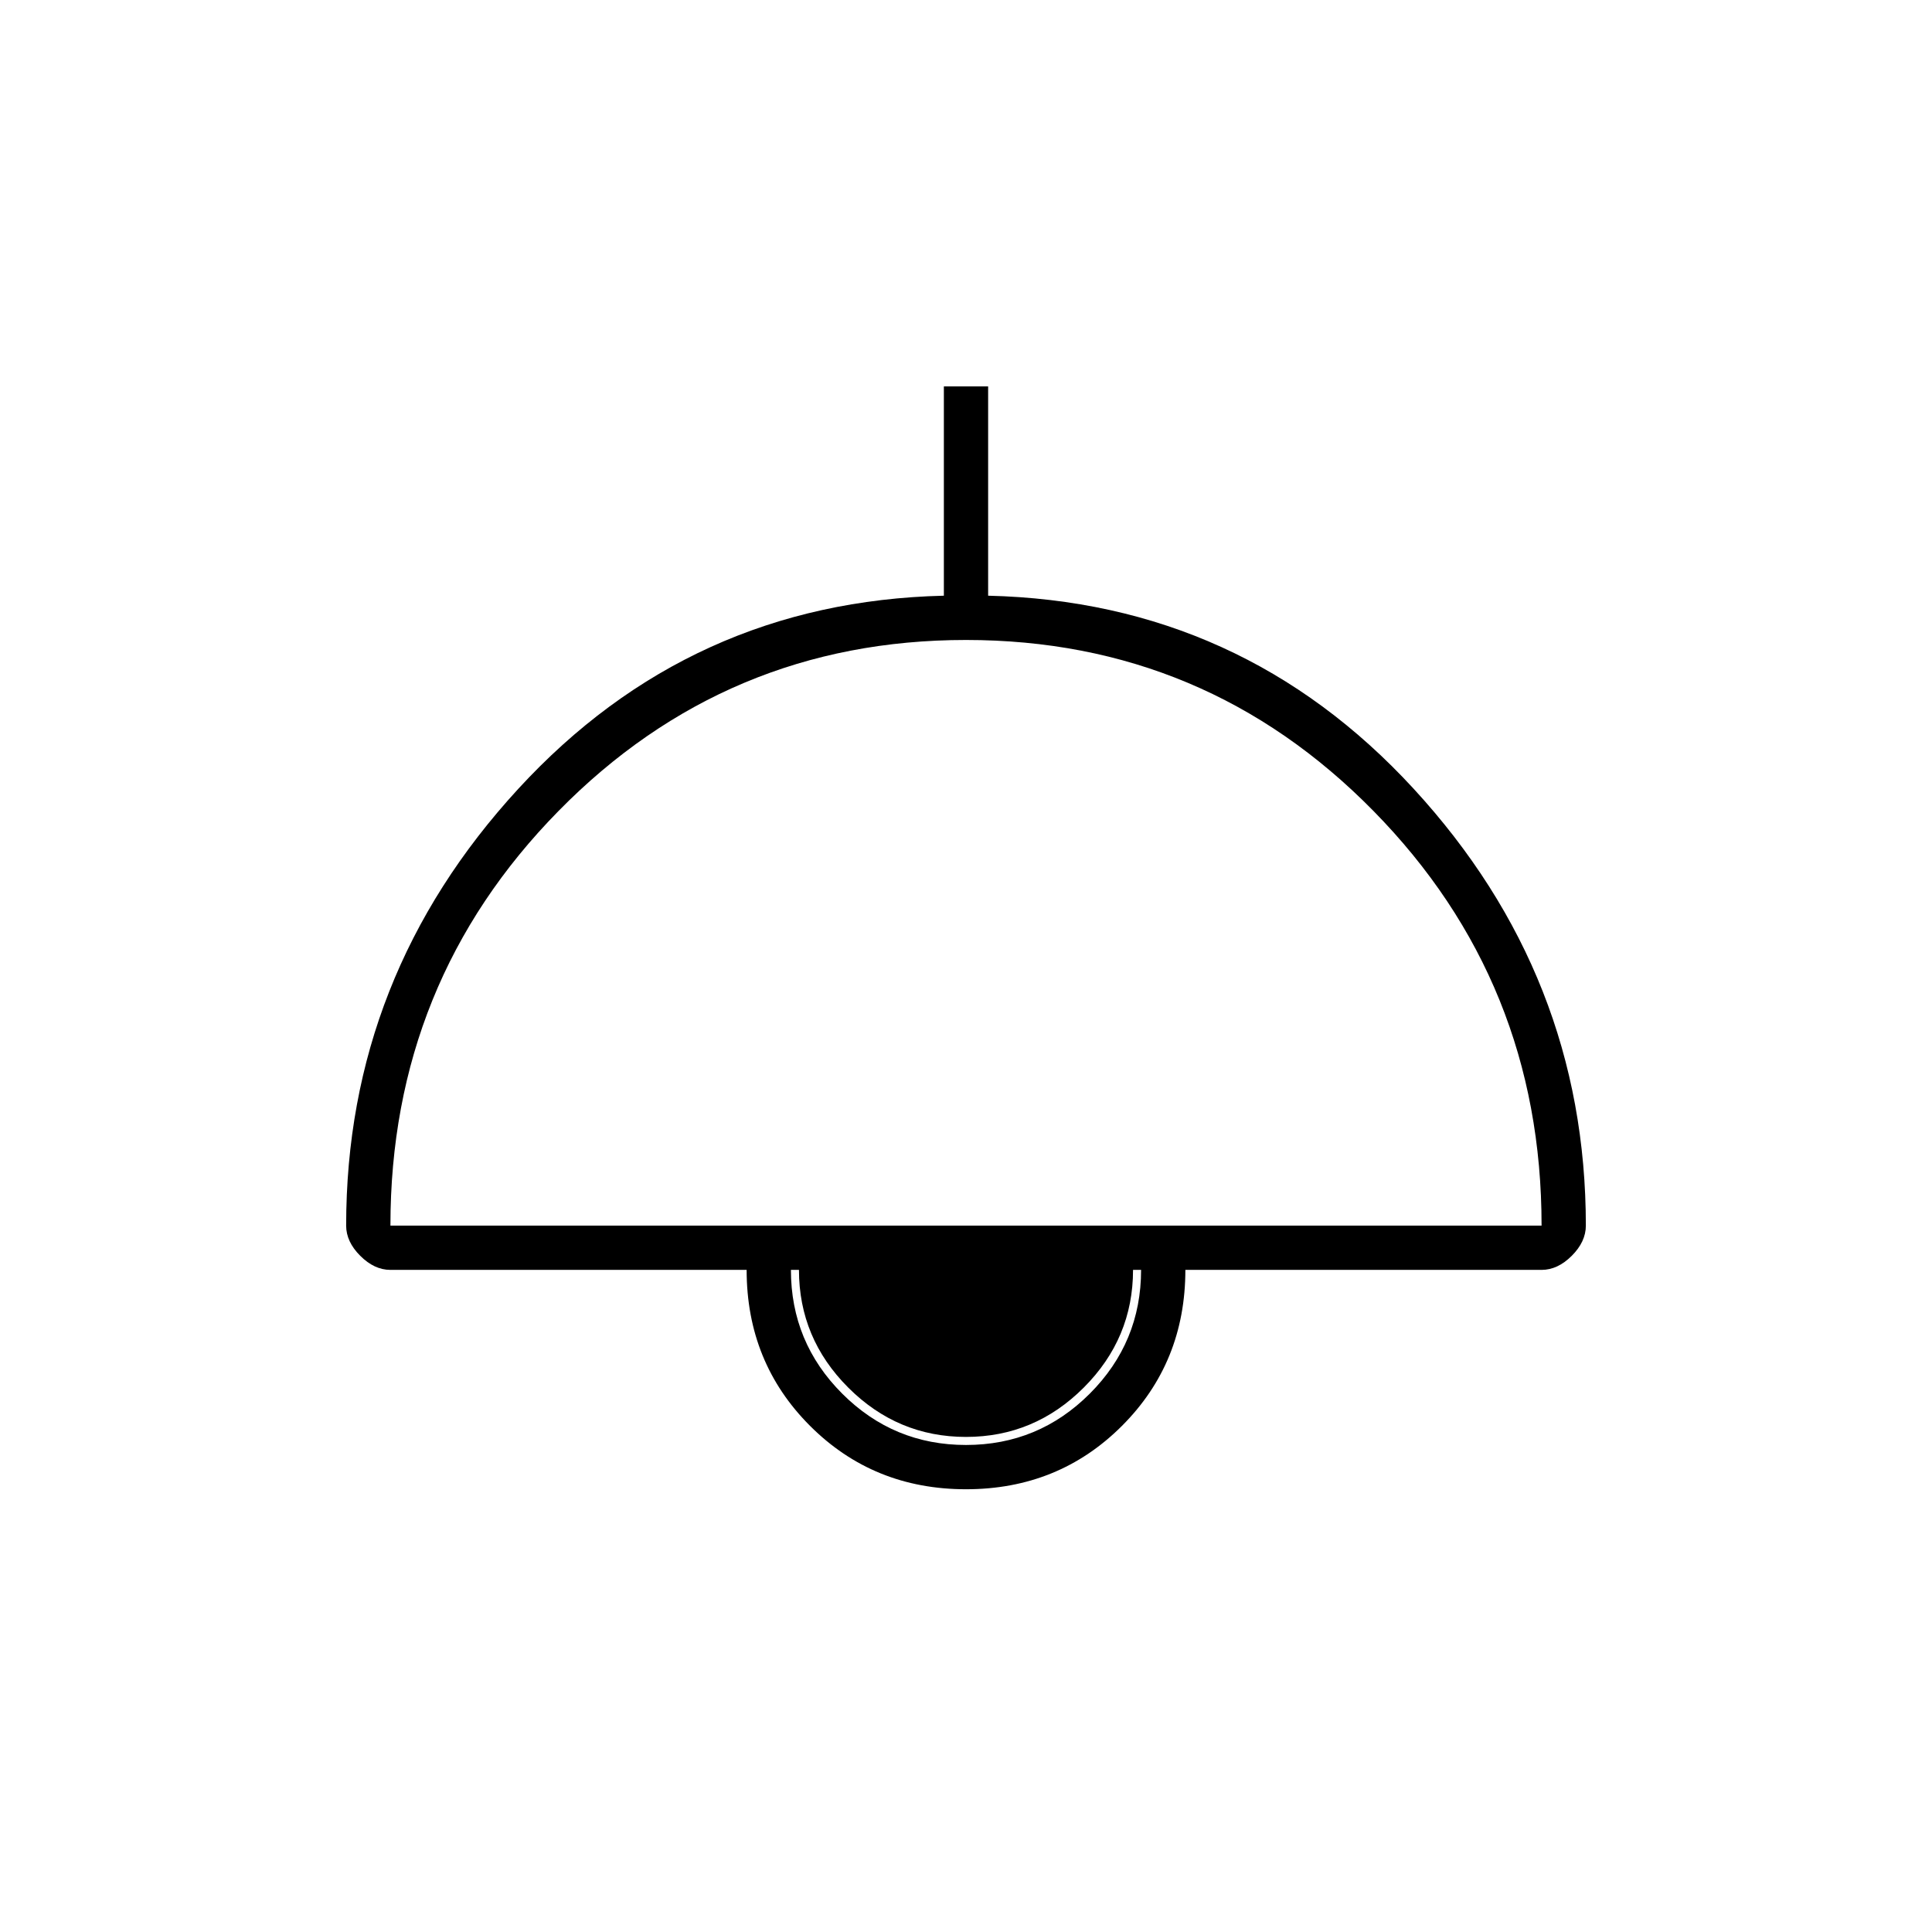 <svg xmlns="http://www.w3.org/2000/svg" height="48" width="48"><path d="M24 37Q21.7 37 20.125 35.425Q18.55 33.85 18.55 31.55H9.7Q9.3 31.55 8.95 31.2Q8.6 30.85 8.6 30.45Q8.6 24.25 12.875 19.6Q17.15 14.95 23.45 14.8V9.6H24.55V14.8Q30.85 14.95 35.125 19.6Q39.4 24.25 39.4 30.45Q39.4 30.85 39.05 31.2Q38.7 31.55 38.3 31.55H29.45Q29.45 33.85 27.875 35.425Q26.3 37 24 37ZM9.7 30.45H38.3Q38.3 24.4 34.125 20.15Q29.95 15.9 24 15.9Q18.05 15.9 13.875 20.15Q9.7 24.4 9.7 30.45ZM24 35.9Q25.8 35.9 27.075 34.625Q28.35 33.35 28.35 31.55H19.65Q19.65 33.35 20.925 34.625Q22.2 35.9 24 35.9ZM24 35.7Q22.3 35.7 21.075 34.475Q19.85 33.25 19.85 31.55H28.15Q28.15 33.25 26.925 34.475Q25.7 35.7 24 35.7Z"/></svg>